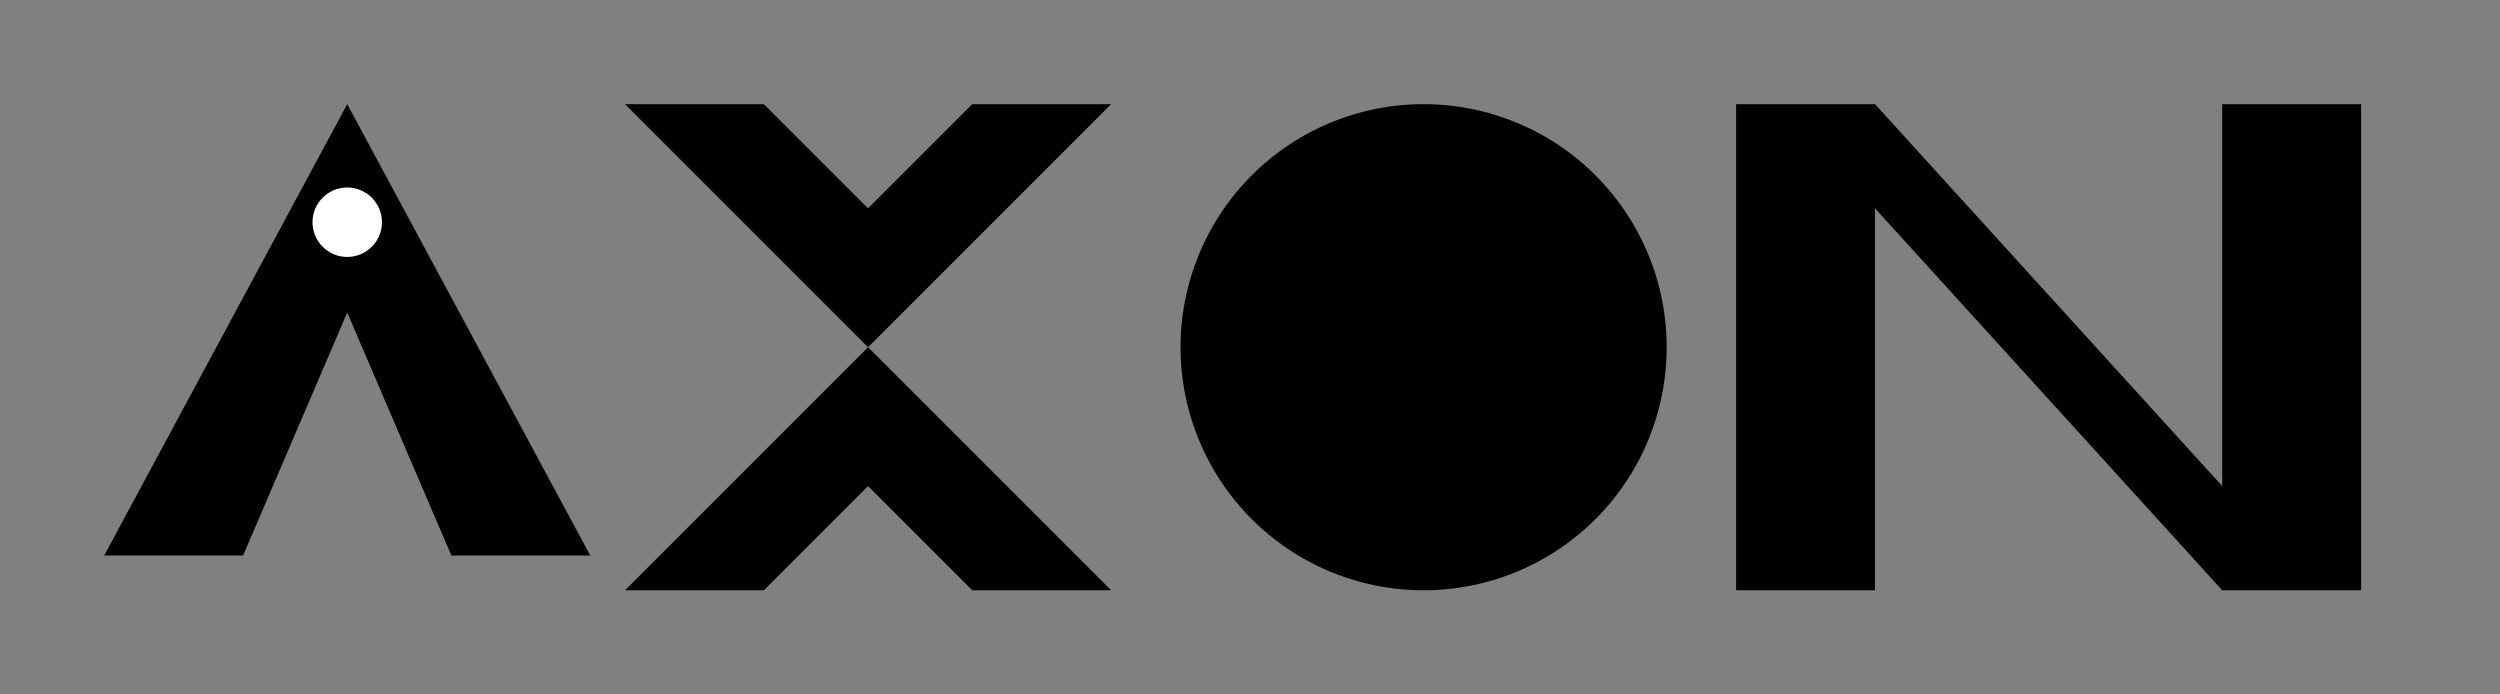 <svg xmlns="http://www.w3.org/2000/svg" viewBox="0 0 360 100">
  <rect x="0" y="0" width="360" height="100" fill="#808080" stroke="none"/>
  <!-- A -->
  <path d="M15 80 L50 15 L85 80 L65 80 L50 45 L35 80 Z" fill="currentColor"/>
  
  <!-- X -->
  <path d="M90 15 L125 50 L90 85 L110 85 L125 70 L140 85 L160 85 L125 50 L160 15 L140 15 L125 30 L110 15 Z" fill="currentColor"/>
  
  <!-- O -->
  <path d="M170 50 A35 35 0 0 1 240 50 A35 35 0 0 1 170 50 Z" fill="currentColor"/>
  <path d="M185 50 A20 20 0 0 1 225 50 A20 20 0 0 1 185 50 Z" fill="transparent"/>
  
  <!-- N -->
  <path d="M250 85 L250 15 L270 15 L320 70 L320 15 L340 15 L340 85 L320 85 L270 30 L270 85 Z" fill="currentColor"/>
  
  Optional: Dot accent
  <circle cx="50" cy="32" r="5" fill="white"/>
</svg>